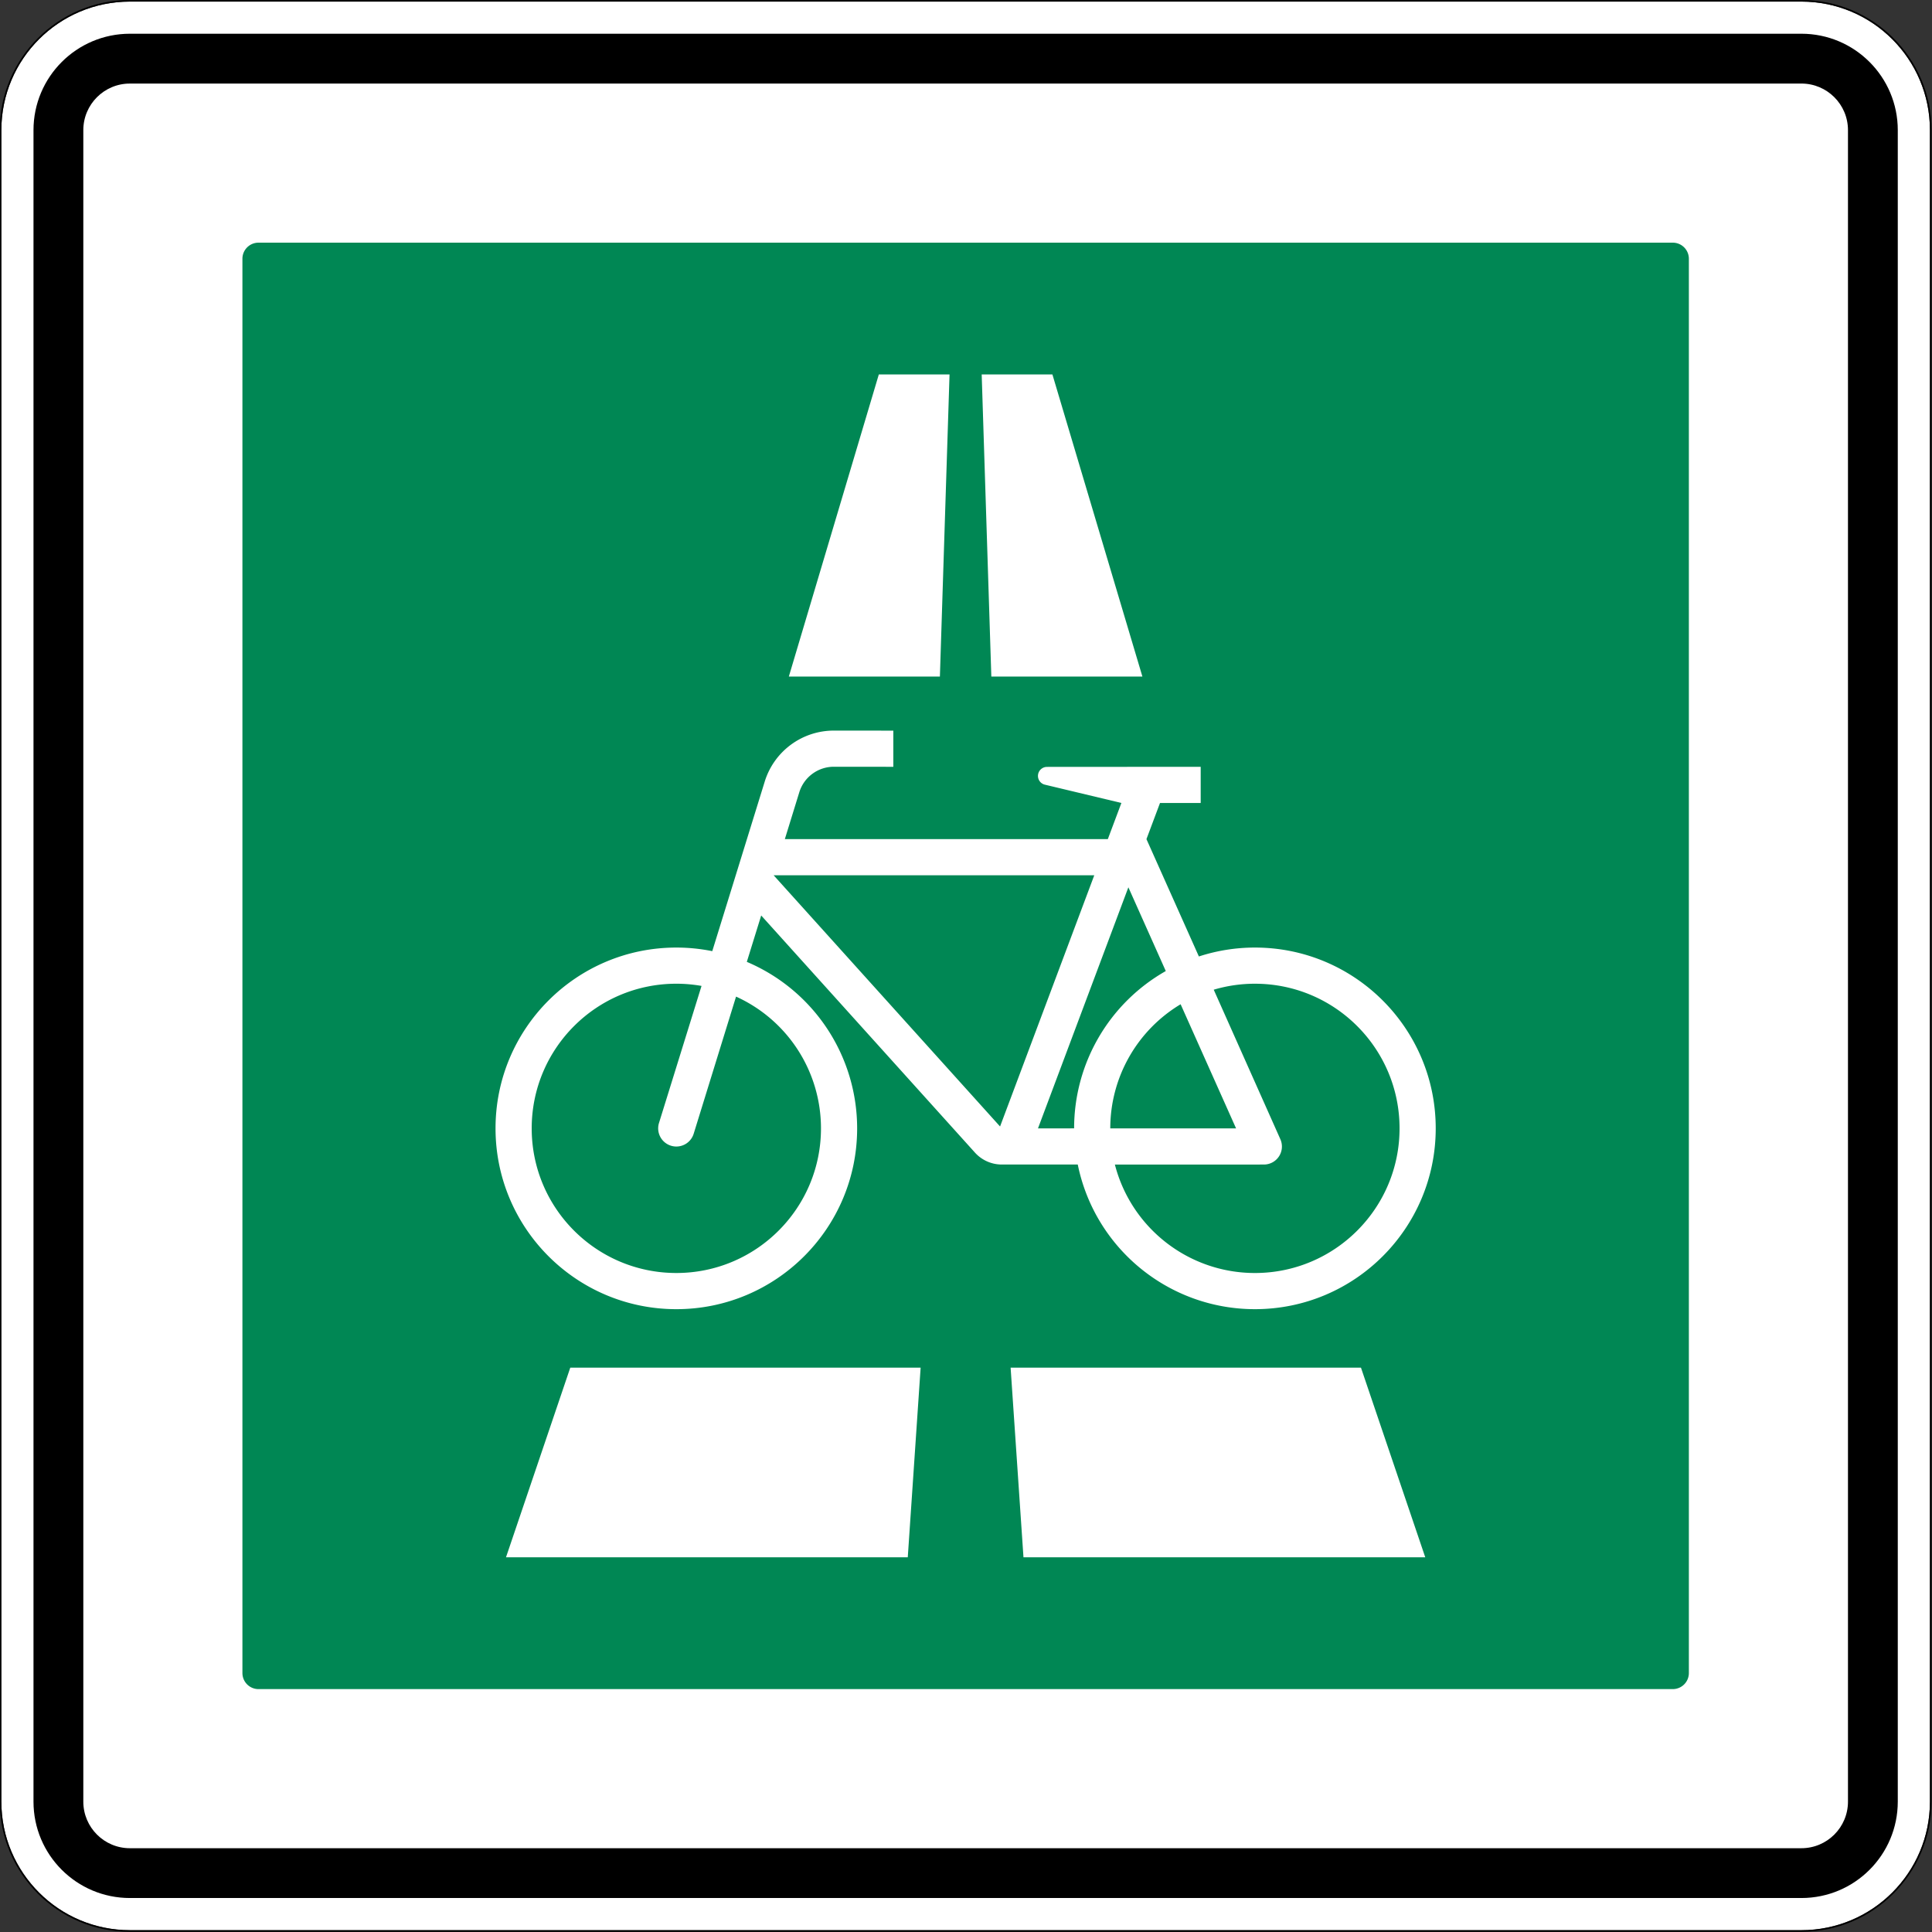 <svg xmlns="http://www.w3.org/2000/svg" width="19.142" height="19.142" viewBox="0 0 460.18 460.18"><rect x="0" y="0" width="460.18" height="460.18" fill="#333333" stroke="none"/><g stroke-width=".766"><path fill="#fff" d="M30.946.379h398.12c16.919 0 30.624 13.705 30.624 30.624v398.12c0 16.919-13.705 30.624-30.624 30.624H30.946c-16.919 0-30.624-13.705-30.624-30.624V31.003C.322 14.083 14.027.379 30.946.379"/><path d="M30.946 8.035c-12.688 0-22.968 10.292-22.968 22.968v398.12c0 12.688 10.28 22.964 22.968 22.964h398.12c12.688 0 22.964-10.276 22.964-22.964V31.003c0-12.676-10.276-22.968-22.964-22.968zm0 11.484h398.12c6.345 0 11.484 5.14 11.484 11.484v398.12c0 6.348-5.14 11.484-11.484 11.484H30.946c-6.345 0-11.484-5.136-11.484-11.484V31.003c0-6.345 5.14-11.484 11.484-11.484z"/><path fill="none" stroke="#000" d="M30.946 19.519h398.12c6.345 0 11.484 5.14 11.484 11.484v398.12c0 6.345-5.14 11.484-11.484 11.484H30.946c-6.345 0-11.484-5.14-11.484-11.484V31.003c0-6.345 5.14-11.484 11.484-11.484z"/><path d="M30.946-.004C13.819-.004-.061 13.877-.061 31.003v398.12c0 17.122 13.88 31.007 31.007 31.007h398.12c17.122 0 31.007-13.885 31.007-31.007V31.003c0-17.127-13.885-31.007-31.007-31.007zm0 .383h398.12c16.919 0 30.624 13.705 30.624 30.624v398.12c0 16.919-13.705 30.624-30.624 30.624H30.946c-16.919 0-30.624-13.705-30.624-30.624V31.003C.322 14.083 14.027.379 30.946.379z"/><path fill="#008754" d="M61.57 57.8h336.87a3.83 3.83 0 0 1 3.828 3.828v336.87a3.83 3.83 0 0 1-3.828 3.828H61.57a3.83 3.83 0 0 1-3.828-3.828V61.628A3.83 3.83 0 0 1 61.57 57.8"/><path fill="#fff" d="M212.78 174.03v8.614l-14.168-.013a8.608 8.608 0 0 0-8.226 6.065l-3.446 11.174h76.932l3.23-8.613-18.232-4.359a2.146 2.146 0 0 1 .503-4.231l36.618-.024v8.614h-9.69l-3.23 8.613 12.489 27.949a42.974 42.974 0 0 1 13.346-2.121c23.786 0 43.066 19.279 43.066 43.065 0 23.782-19.28 43.066-43.066 43.066-20.465 0-38.101-14.403-42.197-34.456l-18.096.005a8.613 8.613 0 0 1-6.395-2.847l-50.91-56.472-3.424 11.046a43.07 43.07 0 0 1 26.277 39.659c0 23.782-19.28 43.066-43.065 43.066s-43.066-19.283-43.066-43.066c0-23.786 19.28-43.066 43.066-43.066 2.874 0 5.742.287 8.557.857l12.5-40.407a17.225 17.225 0 0 1 16.458-12.129zm-28.507 34.452 53.931 59.834 22.438-59.834zm62.959 60.293 8.61-.012a43.071 43.071 0 0 1 21.835-37.471l-8.912-19.946zm-80.138-33.931-.005-.01a34.671 34.671 0 0 0-5.993-.524c-19.03 0-34.452 15.423-34.452 34.452 0 19.03 15.423 34.452 34.452 34.452s34.452-15.423 34.452-34.452a34.452 34.452 0 0 0-20.228-31.382l-10.093 32.662a4.323 4.323 0 0 1-4.131 3.047 4.327 4.327 0 0 1-4.132-5.607zm97.36 33.919.005.012h29.962L281.21 239.2a34.465 34.465 0 0 0-16.755 29.563zm1.096 8.625v-.011c3.928 15.212 17.645 25.839 33.356 25.839 19.03 0 34.452-15.423 34.452-34.452 0-19.03-15.423-34.452-34.452-34.452a34.46 34.46 0 0 0-9.809 1.424l15.866 35.604a4.287 4.287 0 0 1-3.912 6.038l-35.501.011m-145.03 93.545 15.312-45.17h83.451l-3.062 45.17H120.52m123.26 0-3.063-45.17h83.452l15.312 45.17h-95.7m-55.89-209.78 21.436-71.967h16.843l-2.297 71.967H187.89m48.233 0-2.296-71.967h16.843l21.437 71.967h-35.984"/></g></svg>